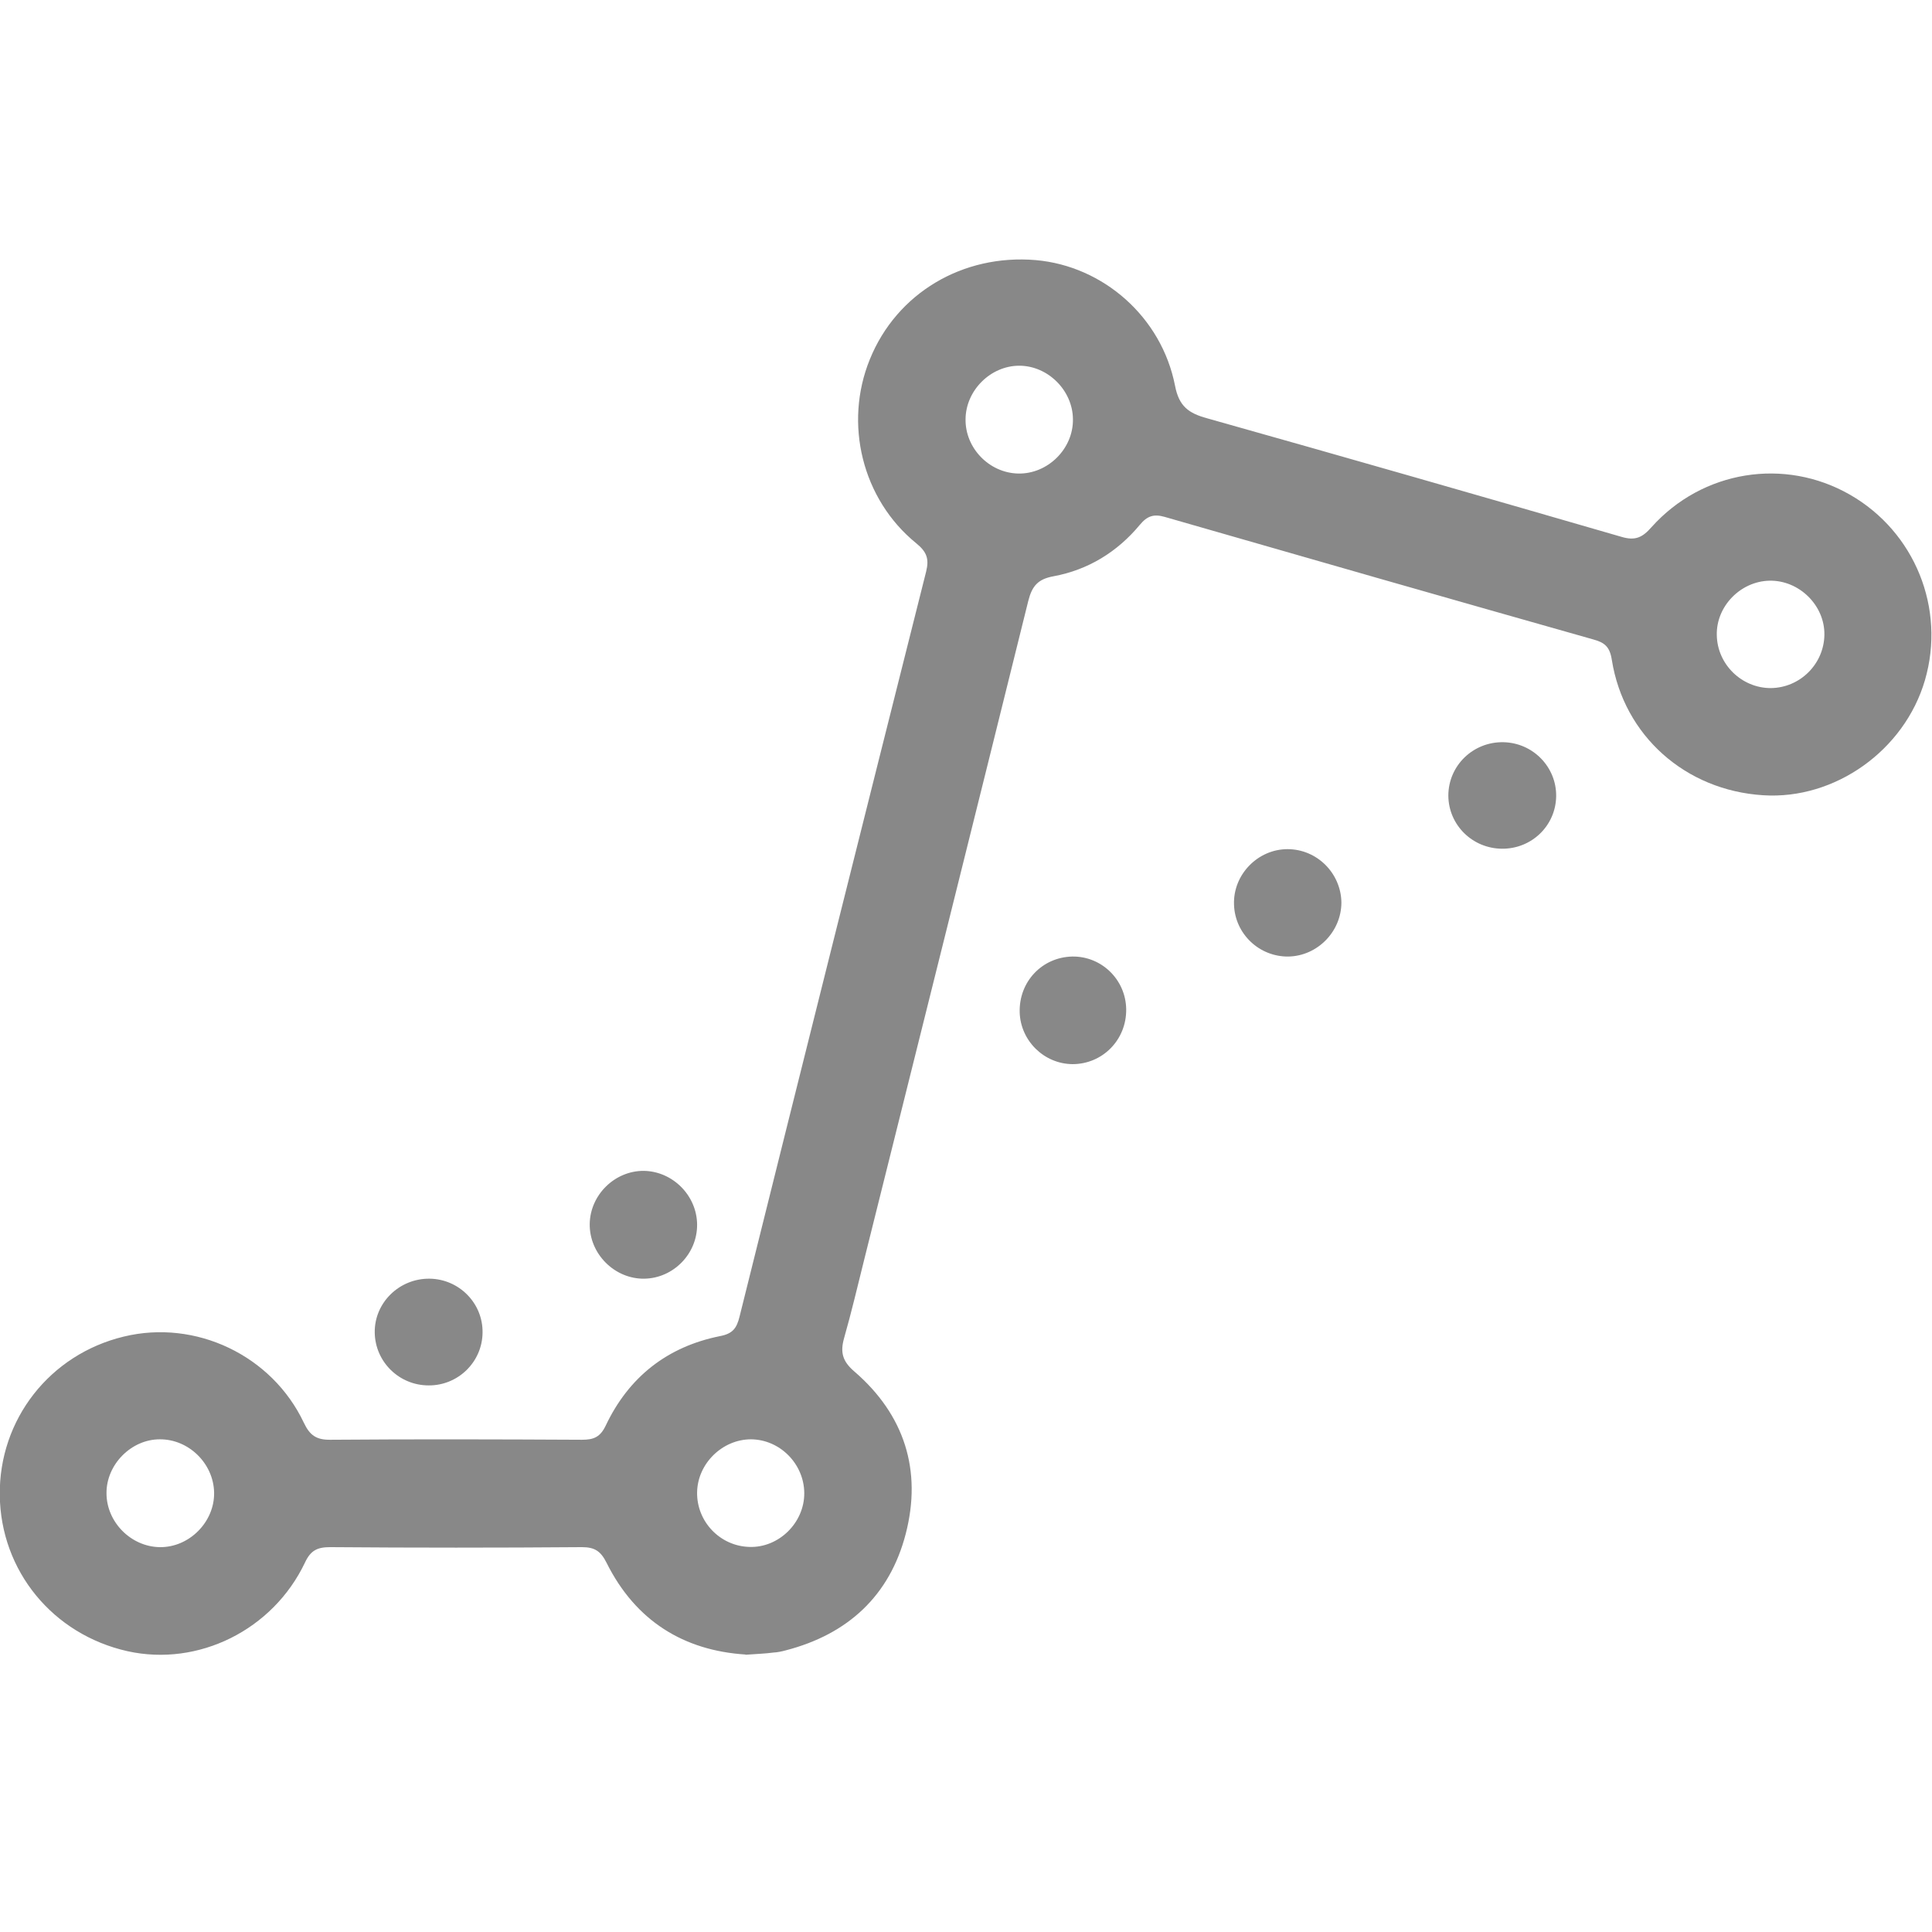 <?xml version="1.0" encoding="UTF-8"?>
<svg id="Calque_1" data-name="Calque 1" xmlns="http://www.w3.org/2000/svg" version="1.1" viewBox="0 0 878 878.1">
  <defs>
    <style>
      .cls-1 {
        fill: #888;
        stroke-width: 0px;
      }
    </style>
  </defs>
  <path class="cls-1" d="M338.8,751.9c-28-1.8-49.9-15.2-63.1-41.6-2.7-5.4-5.4-7.2-11.3-7.2-38.1.3-76.2.3-114.3,0-5.8,0-8.9,1.4-11.5,7-14.6,30.7-48.5,47.4-80.6,40.3C24,742.8.3,713.9-.1,679.5c-.4-34.4,22.7-64,56.4-72.1,32.6-7.9,67.3,8.5,81.8,39.2,2.7,5.7,5.7,7.8,12.1,7.7,38.1-.3,76.2-.2,114.3,0,5.3,0,8.3-1.2,10.8-6.5,10.5-22.1,28-35.8,51.9-40.6,5.8-1.1,7.6-3.6,8.9-8.9,28.1-112.9,56.4-225.8,84.8-338.6,1.4-5.7.3-8.9-4.5-12.8-24.6-20-33-54.4-21.1-83.6,12.2-30.1,42.2-47.9,75.4-45.1,30.7,2.7,57.2,25.9,63.3,57.1,1.8,9.4,6.2,12.5,14.6,14.8,62.9,17.7,125.6,35.7,188.4,53.9,6.1,1.8,9.4.3,13.5-4.4,23.2-25.9,60.5-31.8,90.2-14.8,29.5,16.9,43.6,51.7,34.1,84.3-9.3,31.9-40.9,54.4-73.5,52.3-35.3-2.2-63.3-27-68.8-61.5-.9-5.9-3.2-7.9-8.4-9.3-65-18.4-129.9-37-194.8-55.7-4.9-1.4-7.9-.5-11.3,3.6-10.2,12.3-23.5,20.5-39.3,23.4-7.1,1.3-9.7,4.5-11.4,11.2-24.7,99.7-49.6,199.4-74.5,299.1-3,12-5.8,24-9.2,35.9-1.8,6.4-.8,10.5,4.7,15.2,22.7,19.6,30.8,44.9,23.3,73.8-7.3,28.1-26.3,45.6-54.5,52.9-1.8.5-3.7.9-5.6,1-3.6.5-7.4.6-12.7,1h0ZM72.6,654.1c-13,0-24.3,11.5-24.2,24.5,0,13.1,11.1,24.3,24.2,24.5,13.4.2,25-11.5,24.7-24.9-.3-13.2-11.6-24.2-24.7-24.1ZM804.7,312.7c13.3-.1,24.2-10.9,24.4-24.2.2-13.4-11.5-24.9-25-24.6-13.2.3-24.2,11.7-23.9,24.7.2,13.3,11.3,24.1,24.5,24.1ZM438.8,190.5c-.2,13.1,10.7,24.4,23.9,24.7,13.4.3,25.1-11.2,24.9-24.7-.1-13.1-11.4-24.3-24.4-24.3s-24.3,11.2-24.4,24.3ZM316.8,678.2c-.2,13.3,10.4,24.4,23.7,24.8,13.4.5,25.1-11,25-24.5-.1-13.2-11-24.3-24.2-24.4-13,0-24.3,11-24.5,24.1h0Z"/>
  <path class="cls-1" d="M316.8,556.5c.1,13.3-10.8,24.4-24,24.6-13.5.2-25-11.3-24.8-24.9.2-13.2,11.4-24.2,24.6-24.1,13.1.2,24.1,11.2,24.2,24.4h0Z"/>
  <path class="cls-1" d="M585.6,434.7c-13.3.2-24.4-10.3-24.8-23.6-.5-13.6,10.8-25.2,24.3-25.2s24.3,11,24.5,24.2c0,13.2-10.8,24.3-24,24.6Z"/>
  <path class="cls-1" d="M511.8,458.6c.2,13.9-10.7,25-24.4,25-12.9-.1-23.6-10.6-24-23.5-.4-14,10.2-25.1,23.9-25.4,13.3-.2,24.3,10.5,24.5,23.9Z"/>
  <path class="cls-1" d="M682.6,385.7c-13.5-.1-24.3-10.8-24.4-24.1,0-13.6,11.2-24.6,25.1-24.3,13.4.3,24.1,11.3,23.9,24.6s-11.1,23.9-24.6,23.8Z"/>
  <path class="cls-1" d="M194.8,629.6c-13.4,0-24.3-10.7-24.5-24-.2-13.6,11.2-24.7,25-24.5,13.4.2,24.2,11.2,24,24.5-.1,13.3-11.1,24.1-24.5,24Z"/>
</svg>
